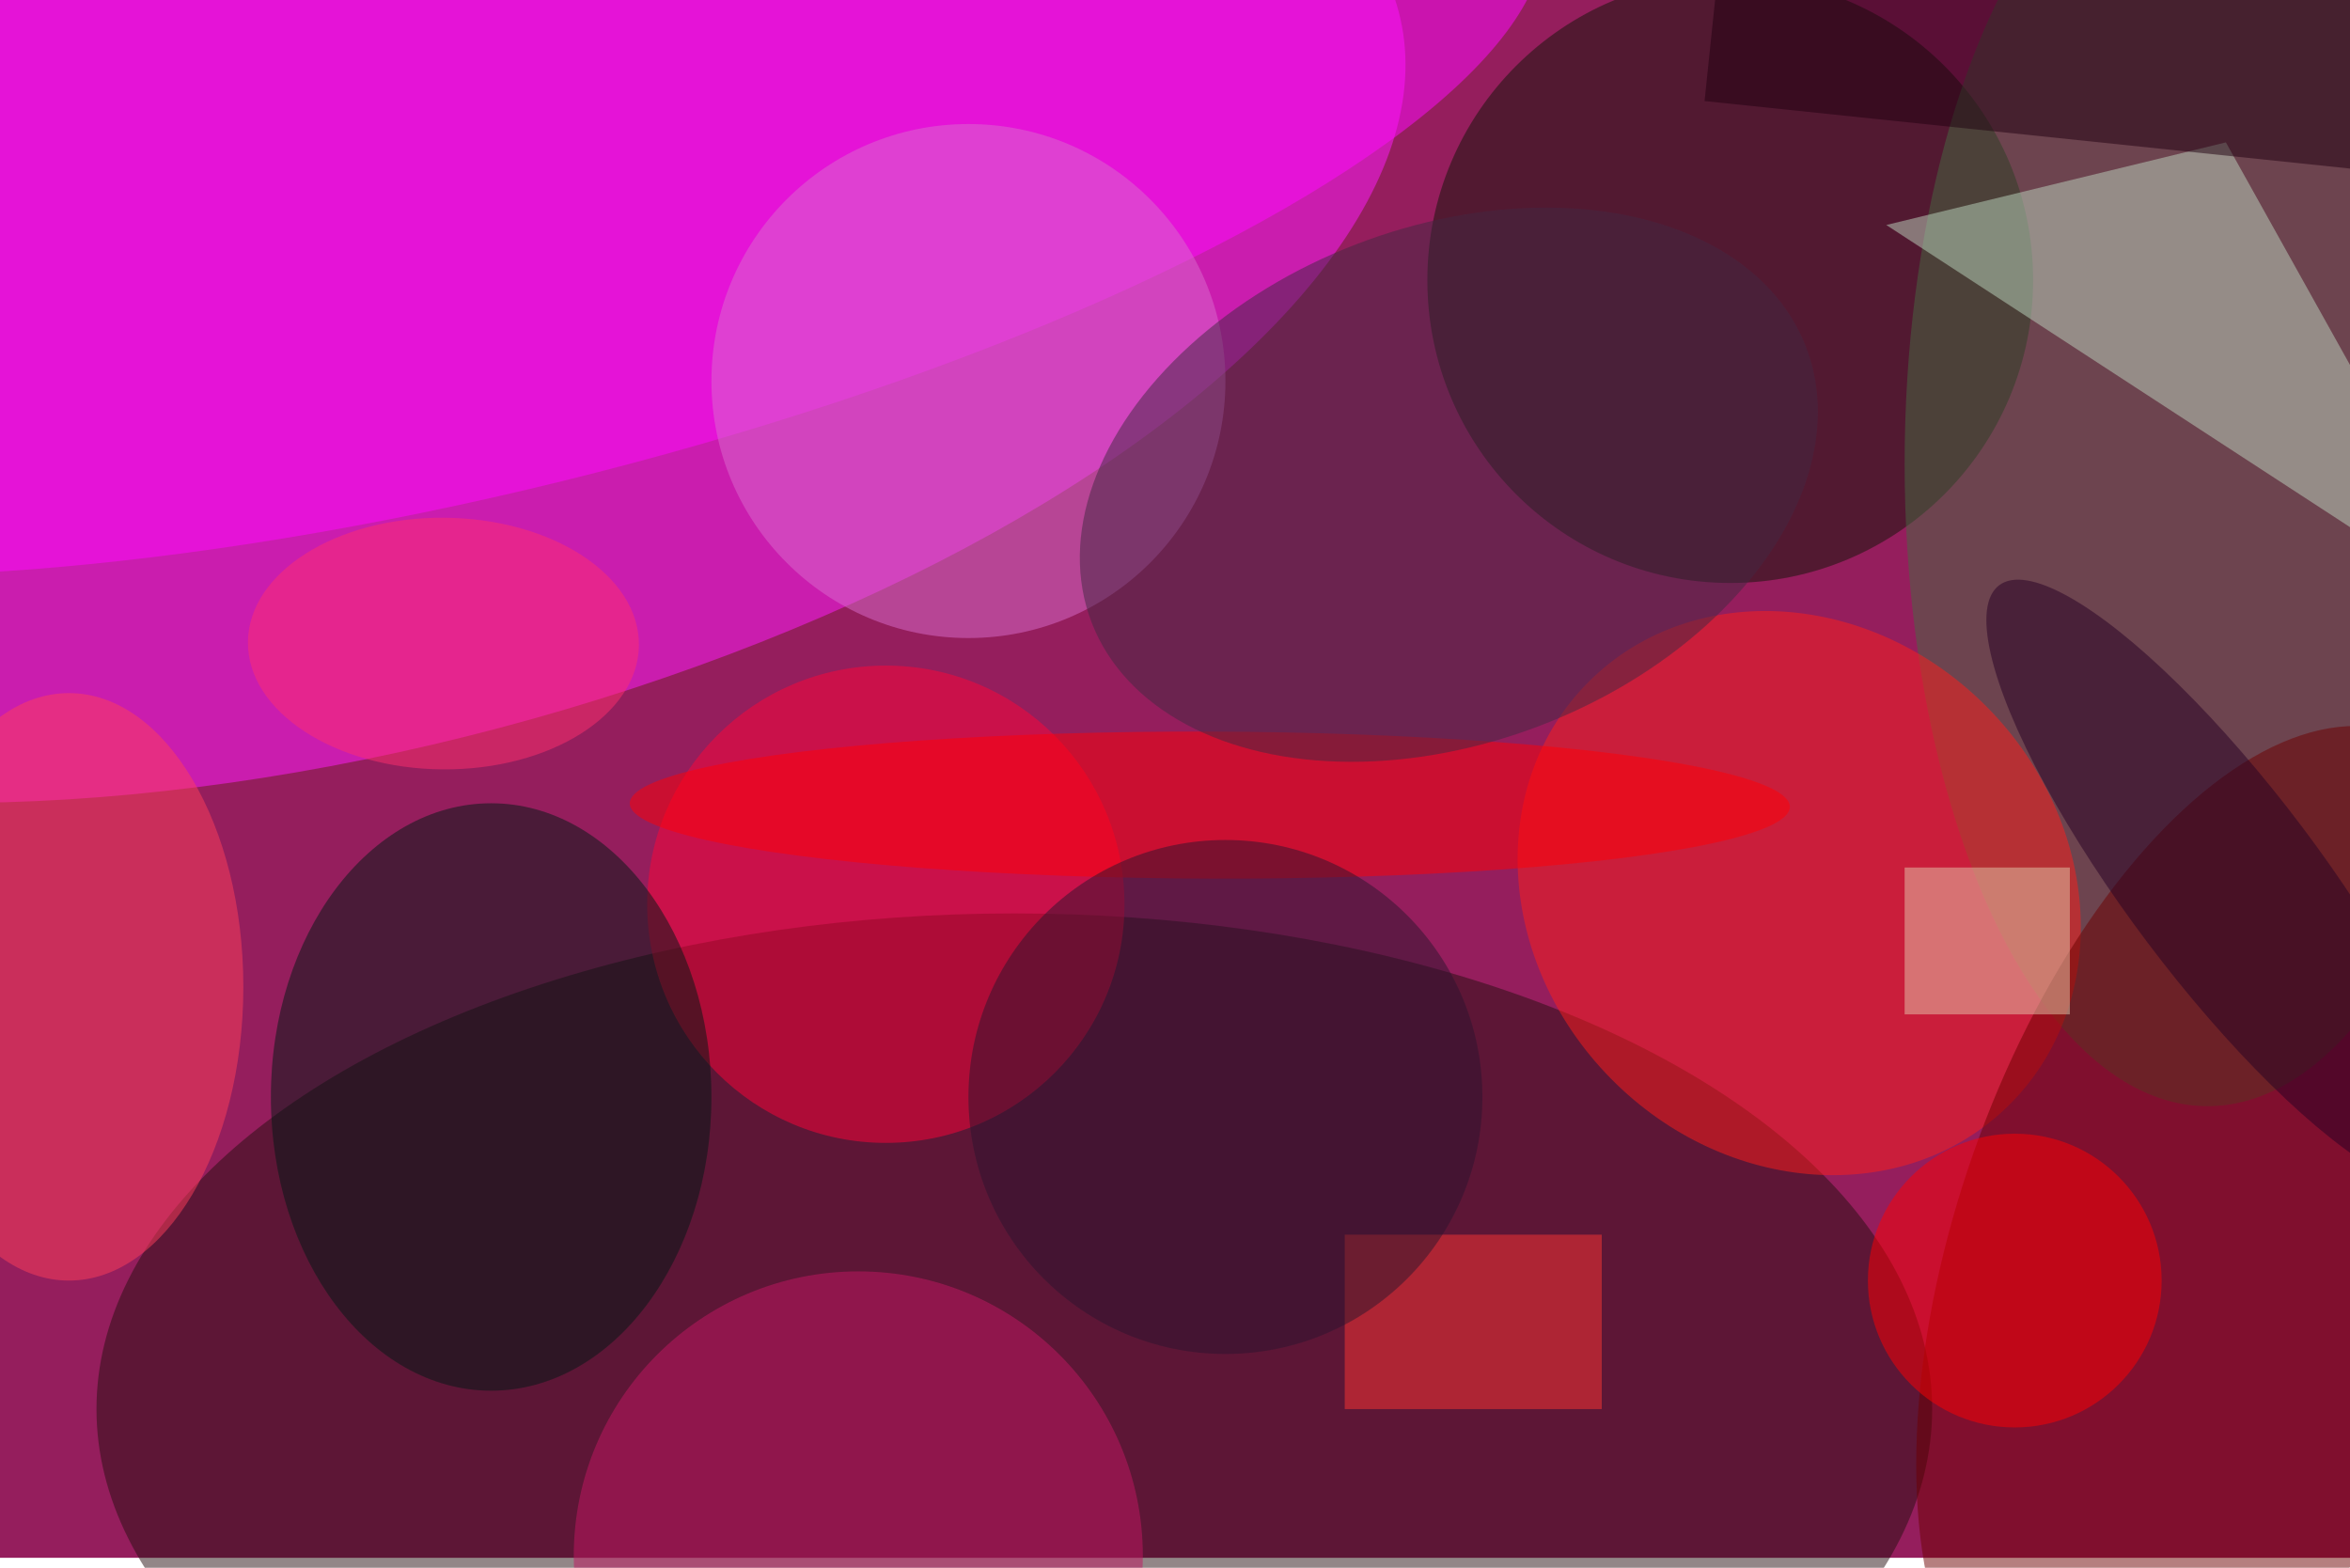 <svg xmlns="http://www.w3.org/2000/svg" viewBox="0 0 700 467"><filter id="b"><feGaussianBlur stdDeviation="12" /></filter><path fill="#951e5d" d="M0 0h700v464H0z"/><g filter="url(#b)" transform="translate(1.4 1.4) scale(2.734)" fill-opacity=".5"><ellipse fill="#ff1cff" rx="1" ry="1" transform="matrix(-12.897 -48.693 110.87 -29.366 41 30.1)"/><ellipse fill="#260e10" cx="110" cy="153" rx="100" ry="54"/><ellipse fill="#101407" cx="188" cy="30" rx="33" ry="33"/><ellipse fill="#476b42" cx="240" cy="50" rx="33" ry="70"/><ellipse fill="#ff0aff" rx="1" ry="1" transform="matrix(8.224 33.385 -114.865 28.295 52.6 18.5)"/><ellipse fill="#ff1e1a" rx="1" ry="1" transform="rotate(-134.6 118 7.5) scale(32.498 28.799)"/><ellipse fill="#ff0439" cx="96" cy="98" rx="26" ry="26"/><ellipse fill="#011815" cx="53" cy="119" rx="24" ry="32"/><ellipse fill="#6d0000" rx="1" ry="1" transform="matrix(19.43 -55.203 27.092 9.536 241.6 134.6)"/><path fill="#bfd7c0" d="M205 24l37-9 29 52z"/><ellipse fill="#da6cce" cx="105" cy="41" rx="28" ry="28"/><ellipse fill="#ff3f5a" cx="7" cy="107" rx="19" ry="32"/><ellipse fill="#ff0006" rx="1" ry="1" transform="matrix(63.198 .191 -.024 8.009 131.3 87.2)"/><ellipse fill="#ff0003" cx="219" cy="139" rx="16" ry="16"/><ellipse fill="#422842" rx="1" ry="1" transform="rotate(158.9 73.8 40.8) scale(41.711 28.071)"/><ellipse fill="#c41962" cx="93" cy="169" rx="31" ry="31"/><path fill="#ff3732" d="M146 134h28v19h-28z"/><ellipse fill="#2c142e" cx="133" cy="119" rx="28" ry="28"/><path fill="#200011" d="M185.2 10.5l3-28.8 74.6 7.8-3 28.8z"/><path fill="#e4c8ad" d="M207 94h18v16h-18z"/><ellipse fill="#ff2f6e" rx="1" ry="1" transform="matrix(-21.299 -.168 .108 -13.707 47.8 69.6)"/><ellipse fill="#260125" rx="1" ry="1" transform="rotate(53 24.8 290.5) scale(40.843 10.519)"/></g></svg>